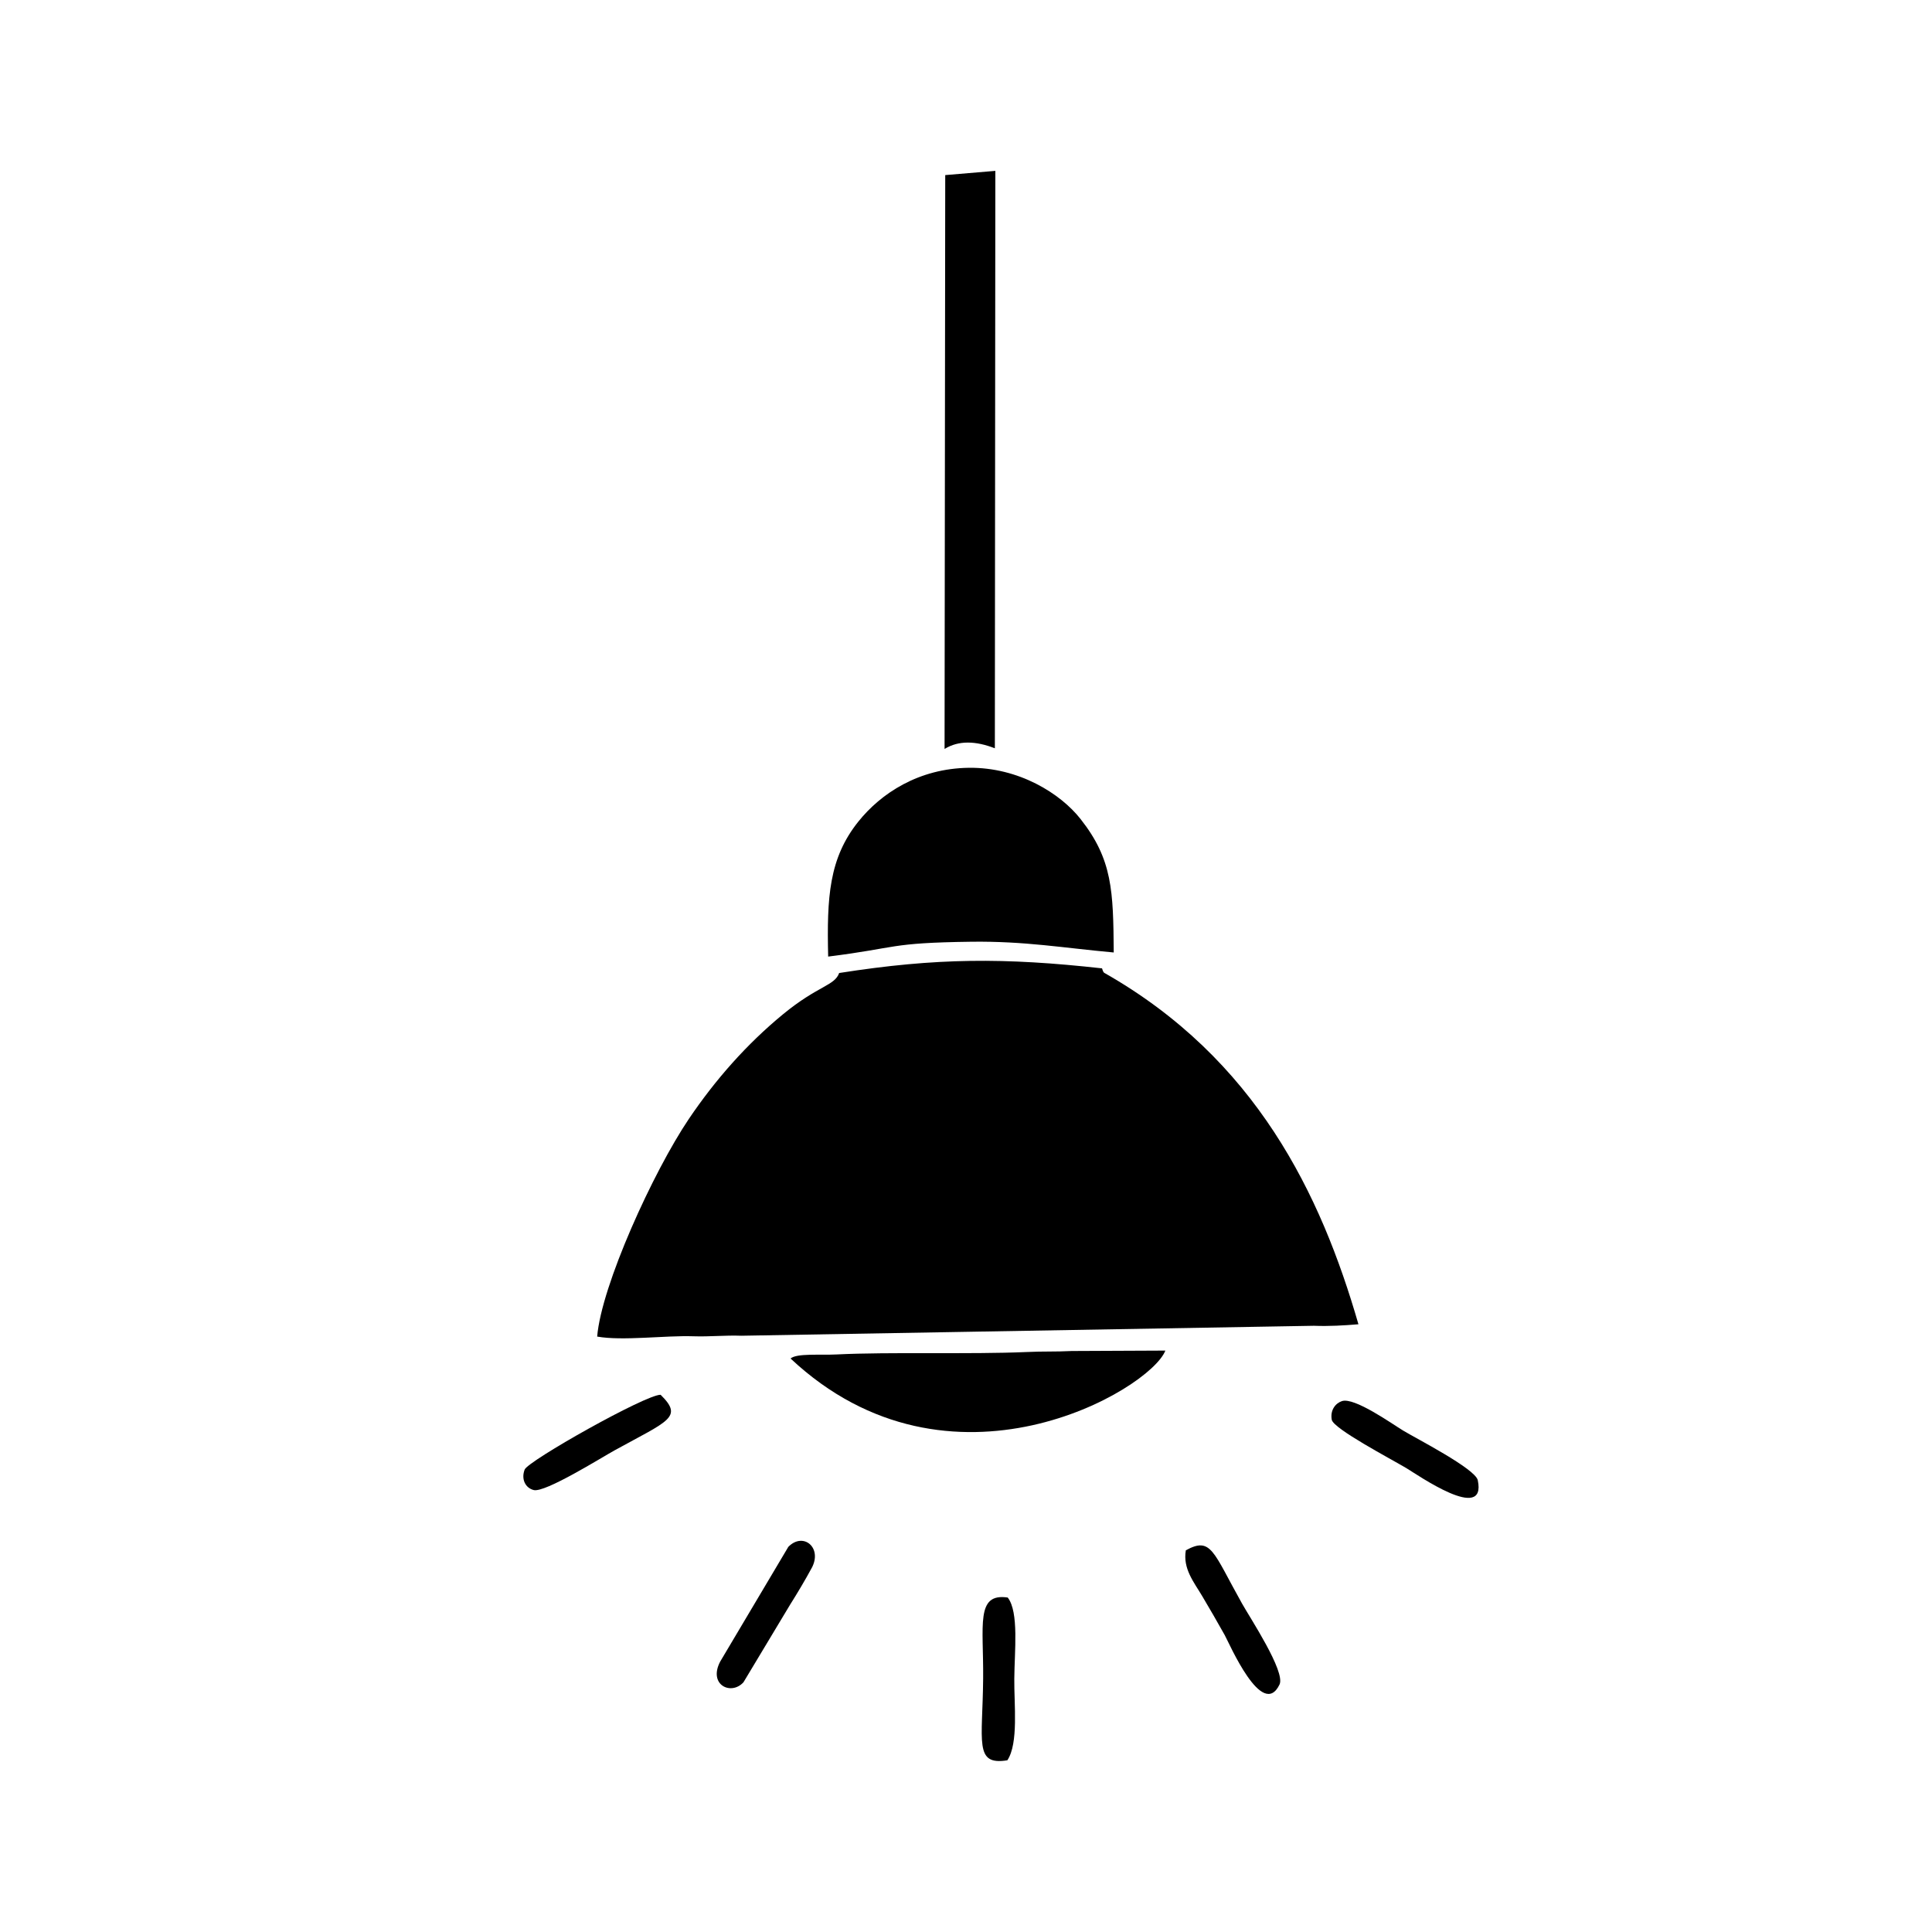 <!-- Generated by IcoMoon.io -->
<svg version="1.1" xmlns="http://www.w3.org/2000/svg" width="32" height="32" viewBox="0 0 32 32">
<title>lamp-2</title>
<path d="M10.943 23.102c-0.237-0.010-2.198 1.094-2.253 1.239-0.061 0.159 0.012 0.304 0.15 0.339 0.189 0.047 1.12-0.537 1.34-0.658 0.894-0.492 1.141-0.546 0.763-0.919z"></path>
<path d="M15.657 2.9l0.829-0.070-0.008 9.564c-0.315-0.122-0.597-0.134-0.833 0.011l0.011-9.504z"></path>
<path d="M13.094 22.501c2.641 2.477 5.957 0.518 6.208-0.131l-1.549 0.007c-0.279 0.014-0.463 0.003-0.757 0.017-0.918 0.040-2.265-0.004-3.139 0.040-0.283 0.014-0.657-0.022-0.763 0.067z"></path>
<path d="M16.69 26.46c-0.533-0.078-0.398 0.46-0.406 1.34-0.009 1.050-0.154 1.446 0.401 1.356 0.188-0.283 0.11-0.931 0.115-1.352 0.003-0.453 0.079-1.103-0.109-1.344z"></path>
<path d="M20.285 27.082c0.074 0.132 0.622 1.412 0.908 0.819 0.102-0.213-0.493-1.111-0.622-1.343-0.482-0.859-0.508-1.111-0.93-0.88-0.052 0.304 0.134 0.527 0.27 0.756 0.128 0.216 0.255 0.435 0.374 0.648z"></path>
<path d="M24.477 24.518c-0.040-0.192-1.032-0.698-1.238-0.824-0.183-0.111-0.808-0.557-1.013-0.487-0.103 0.034-0.197 0.146-0.168 0.308 0.026 0.149 0.977 0.648 1.236 0.802 0.187 0.112 1.33 0.912 1.183 0.202z"></path>
<path d="M13.443 25.974c0.185-0.34-0.139-0.606-0.386-0.353l-1.129 1.901c-0.2 0.384 0.18 0.567 0.386 0.342l0.771-1.283c0.126-0.2 0.255-0.417 0.358-0.608z"></path>
<path d="M13.717 15.844c1.169-0.146 0.992-0.228 2.373-0.246 0.888-0.011 1.518 0.102 2.357 0.178-0.008-1.022-0.020-1.539-0.55-2.211-0.332-0.422-1.023-0.857-1.848-0.848-0.835 0.010-1.459 0.425-1.832 0.891-0.487 0.608-0.523 1.252-0.5 2.236z"></path>
<path d="M13.9 16.114c-0.075 0.216-0.349 0.206-0.934 0.688-0.597 0.492-1.113 1.075-1.556 1.73-0.592 0.878-1.449 2.76-1.519 3.606 0.422 0.075 1.122-0.021 1.596-0.005 0.268 0.009 0.524-0.019 0.793-0.009l9.483-0.165c0.248 0.010 0.498-0.005 0.737-0.025-0.622-2.154-1.698-4.397-4.214-5.823-0.015-0.017-0.025-0.042-0.033-0.072-1.616-0.179-2.742-0.176-4.353 0.077z"></path>
</svg>
